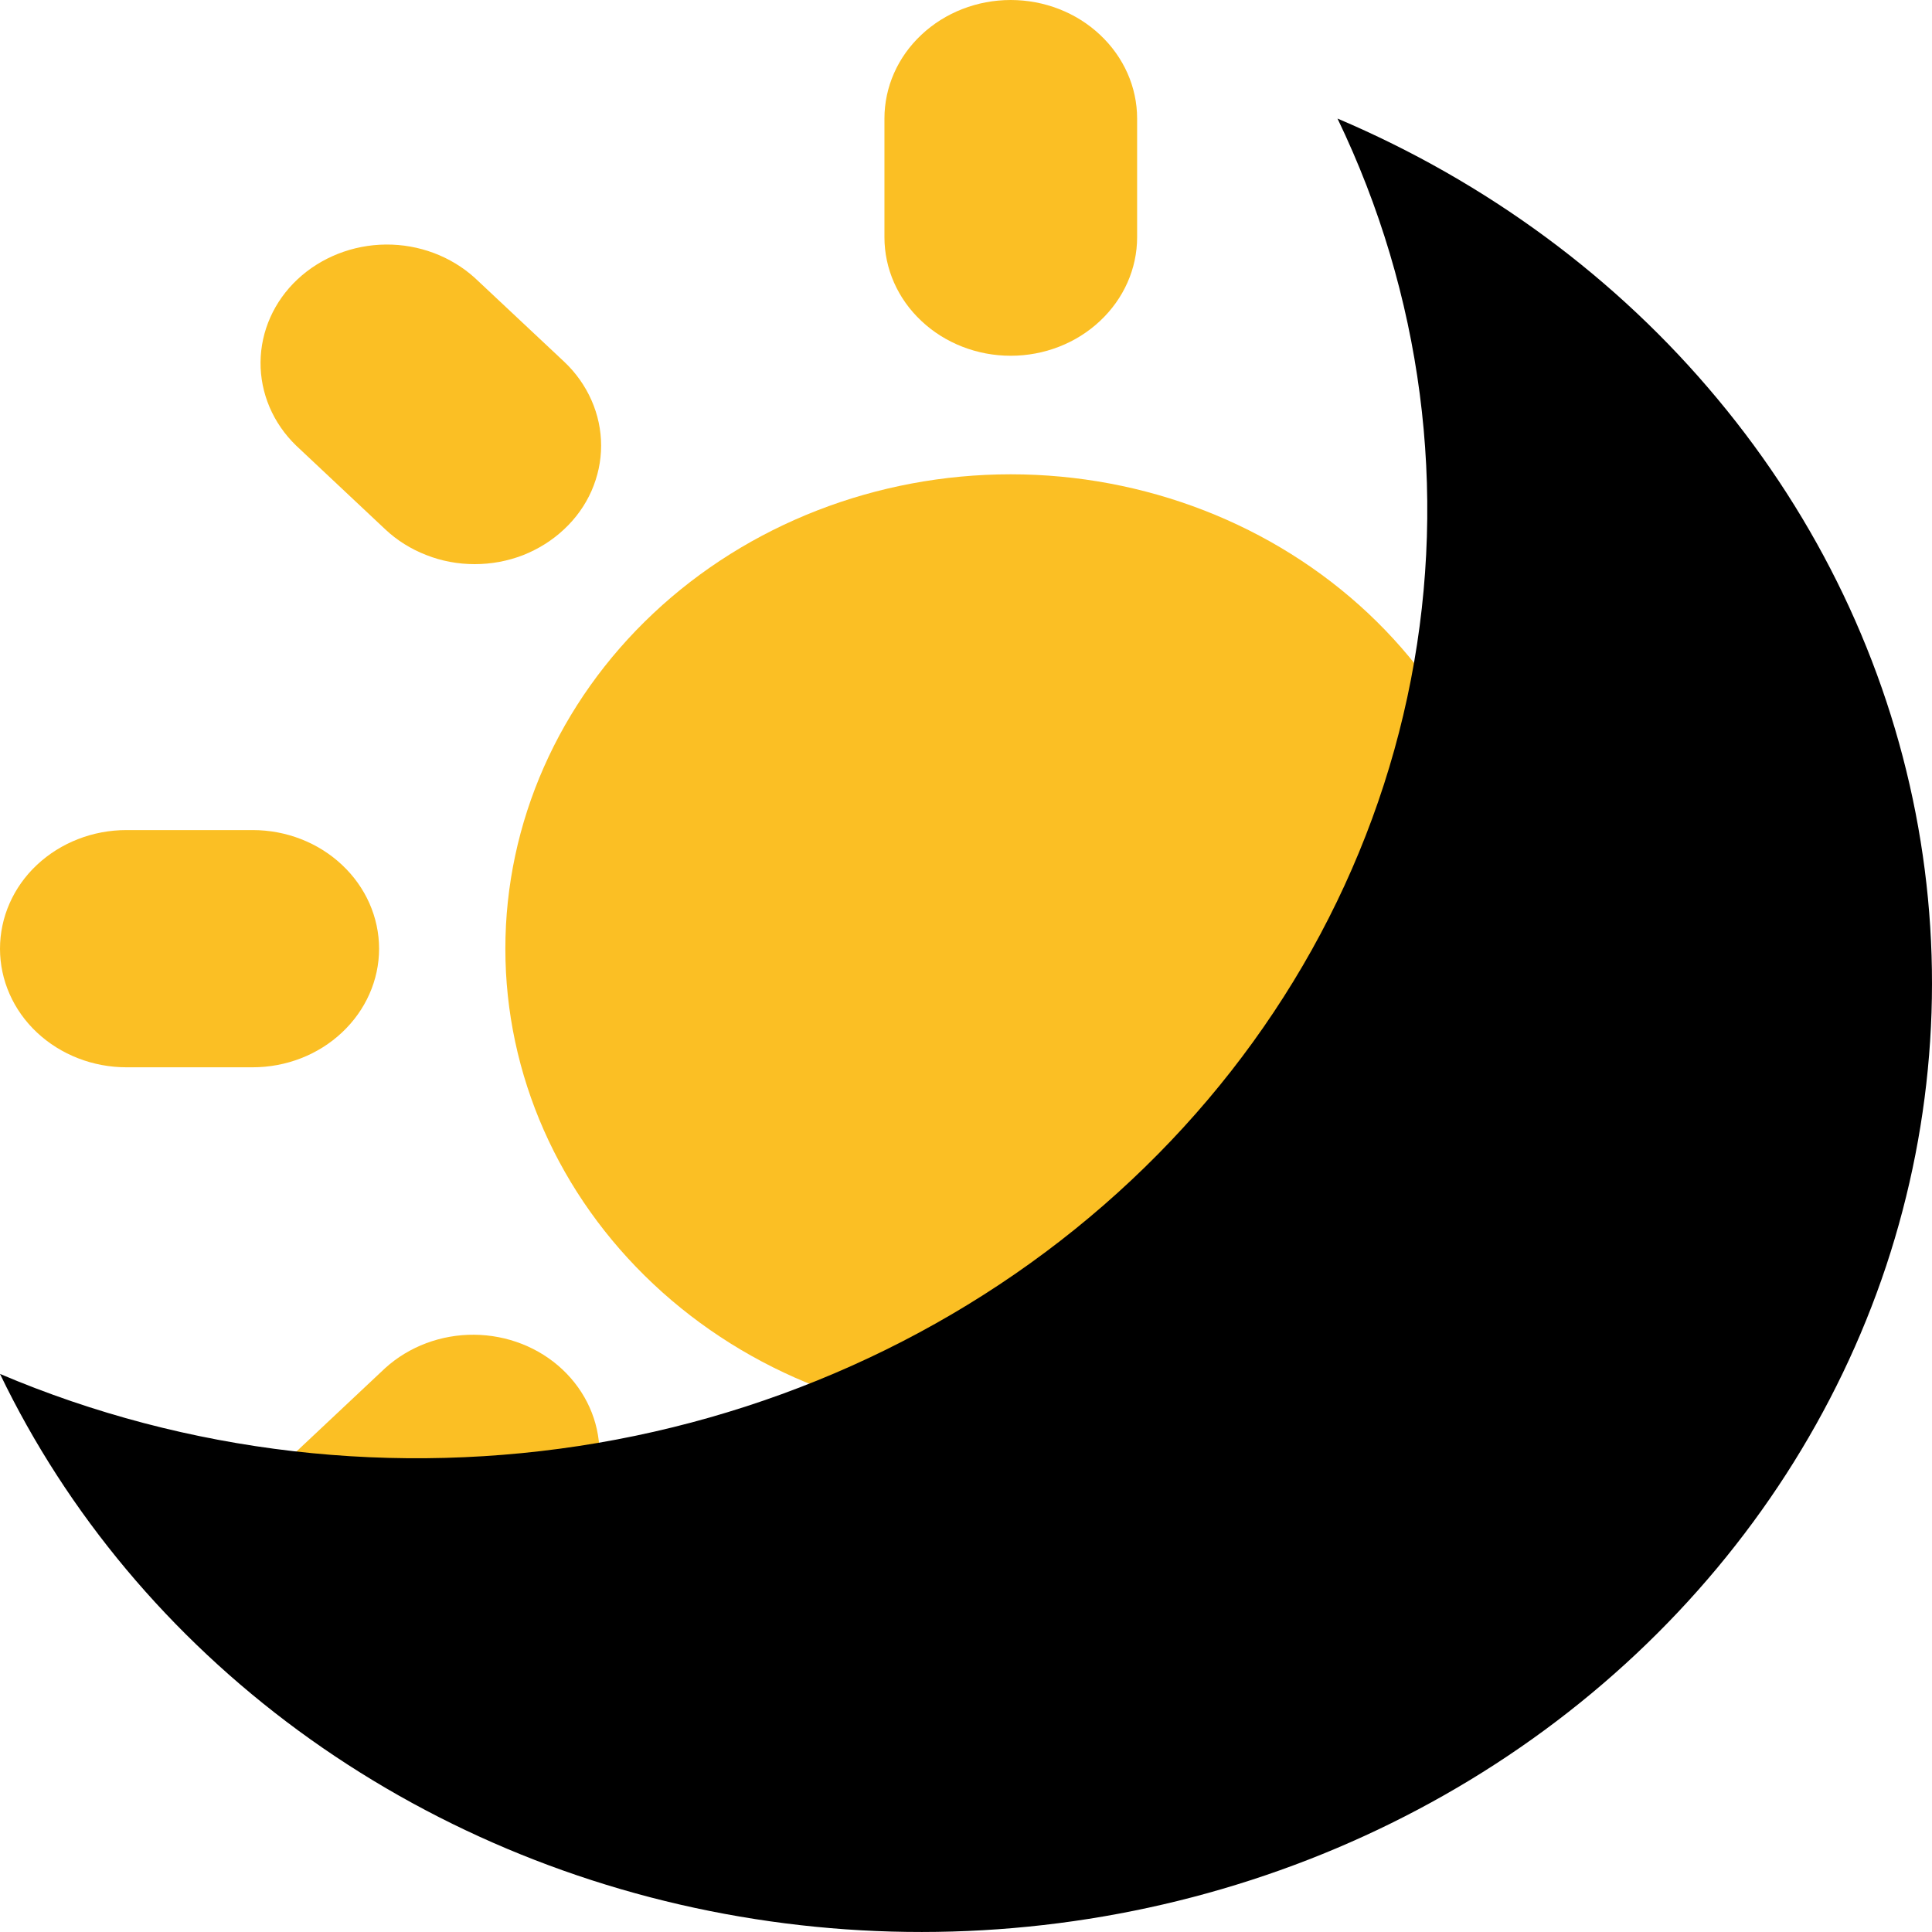 <svg width="14" height="14" viewBox="0 0 14 14" fill="inherit" xmlns="http://www.w3.org/2000/svg">
<path d="M7.971 0.252C7.8 0.091 7.567 9.53674e-07 7.324 9.53674e-07C7.081 9.53674e-07 6.848 0.091 6.677 0.252C6.505 0.413 6.409 0.631 6.409 0.859V1.719C6.409 1.947 6.505 2.165 6.677 2.326C6.848 2.487 7.081 2.578 7.324 2.578C7.567 2.578 7.8 2.487 7.971 2.326C8.143 2.165 8.24 1.947 8.24 1.719V0.859C8.24 0.631 8.143 0.413 7.971 0.252Z" fill="#FBBF24"/>
<path d="M9.914 9.305C10.6 8.66 10.986 7.786 10.986 6.875C10.986 5.963 10.6 5.089 9.914 4.444C9.227 3.799 8.295 3.437 7.324 3.437C6.353 3.437 5.421 3.799 4.735 4.444C4.048 5.089 3.662 5.963 3.662 6.875C3.662 7.786 4.048 8.66 4.735 9.305C5.421 9.95 6.353 10.312 7.324 10.312C8.295 10.312 9.227 9.95 9.914 9.305Z" fill="#FBBF24"/>
<path d="M7.971 11.423C7.8 11.262 7.567 11.171 7.324 11.171C7.081 11.171 6.848 11.262 6.677 11.423C6.505 11.584 6.409 11.803 6.409 12.03V12.89C6.409 13.118 6.505 13.336 6.677 13.497C6.848 13.659 7.081 13.749 7.324 13.749C7.567 13.749 7.8 13.659 7.971 13.497C8.143 13.336 8.24 13.118 8.24 12.89V12.03C8.24 11.803 8.143 11.584 7.971 11.423Z" fill="#FBBF24"/>
<path d="M3.089 4.022C2.978 3.979 2.877 3.916 2.792 3.836L2.145 3.228C1.978 3.066 1.886 2.849 1.888 2.624C1.89 2.399 1.986 2.183 2.156 2.024C2.326 1.865 2.556 1.774 2.796 1.772C3.036 1.77 3.267 1.857 3.44 2.013L4.088 2.621C4.173 2.701 4.24 2.796 4.286 2.9C4.332 3.004 4.356 3.116 4.356 3.229C4.356 3.342 4.332 3.453 4.286 3.558C4.24 3.662 4.172 3.757 4.087 3.836C4.002 3.916 3.901 3.979 3.79 4.023C3.679 4.066 3.56 4.088 3.44 4.088C3.319 4.088 3.2 4.066 3.089 4.022Z" fill="#FBBF24"/>
<path d="M3.44 11.736L4.087 11.128C4.254 10.966 4.346 10.749 4.344 10.524C4.342 10.298 4.245 10.083 4.076 9.924C3.906 9.764 3.676 9.674 3.436 9.672C3.196 9.67 2.965 9.757 2.792 9.913L2.145 10.521C1.978 10.683 1.886 10.9 1.888 11.125C1.89 11.35 1.986 11.566 2.156 11.725C2.326 11.884 2.556 11.975 2.796 11.977C3.036 11.979 3.267 11.892 3.44 11.736Z" fill="#FBBF24"/>
<path d="M2.478 7.482C2.307 7.643 2.074 7.734 1.831 7.734H0.916C0.673 7.734 0.44 7.643 0.268 7.482C0.096 7.321 1.88327e-07 7.102 1.88327e-07 6.875C1.88327e-07 6.647 0.096 6.428 0.268 6.267C0.44 6.106 0.673 6.015 0.916 6.015H1.831C2.074 6.015 2.307 6.106 2.478 6.267C2.65 6.428 2.747 6.647 2.747 6.875C2.747 7.102 2.65 7.321 2.478 7.482Z" fill="#FBBF24"/>
<path d="M9.692 0.859C10.305 2.132 10.491 3.551 10.224 4.925C9.957 6.3 9.25 7.565 8.197 8.553C7.145 9.541 5.796 10.205 4.332 10.456C2.867 10.706 1.356 10.532 0 9.956C0.488 10.97 1.231 11.857 2.164 12.542C3.098 13.227 4.195 13.689 5.36 13.888C6.526 14.088 7.726 14.019 8.857 13.688C9.988 13.357 11.017 12.773 11.855 11.986C12.692 11.2 13.315 10.234 13.668 9.173C14.02 8.111 14.094 6.985 13.881 5.891C13.668 4.796 13.176 3.767 12.446 2.891C11.717 2.014 10.771 1.317 9.692 0.859Z" fill="inherit"/>
</svg>
